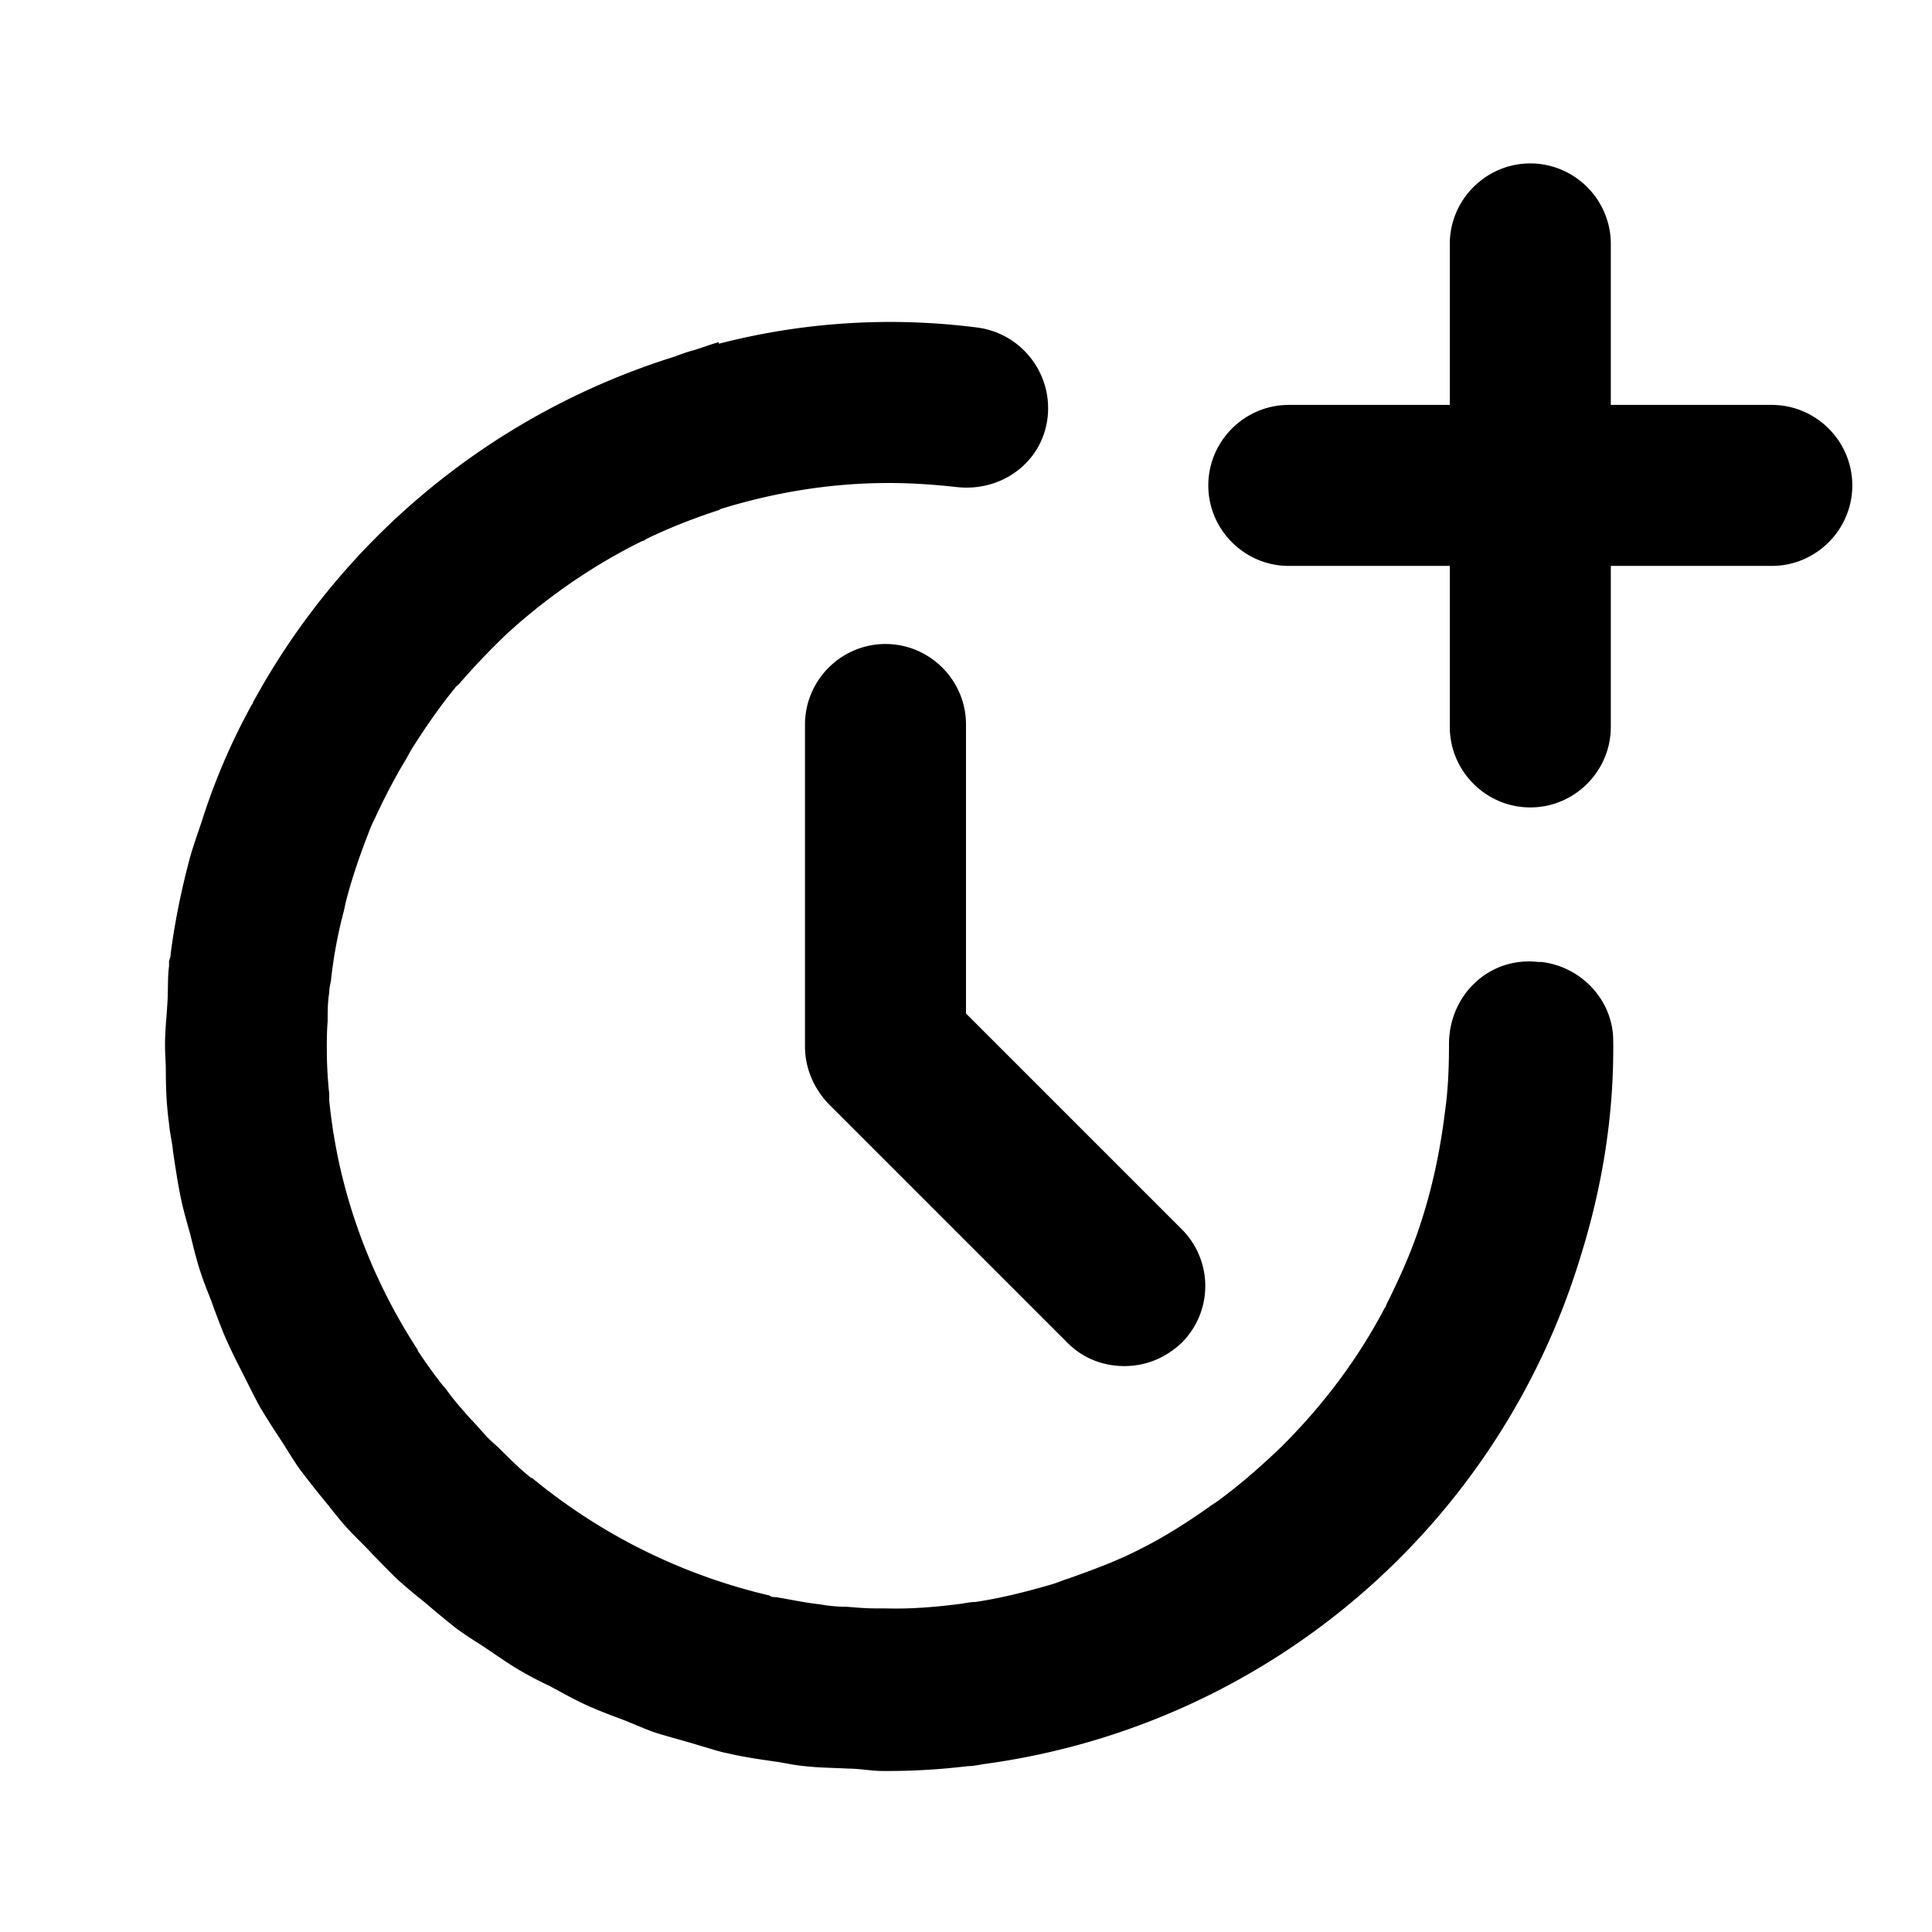 <svg xmlns="http://www.w3.org/2000/svg" width="24" height="24" fill="currentColor" viewBox="0 0 24 24">
  <path d="M12 9c0-.55-.45-1-1-1s-1 .45-1 1v4c0 .27.11.52.29.71l2.97 2.97c.2.2.45.29.71.29s.51-.1.71-.29a.996.996 0 0 0 0-1.41L12 12.59zm7.11 2.95c-.61-.07-1.11.41-1.11 1.02 0 .28-.01.56-.05.84-.06.49-.16.96-.31 1.41-.11.34-.26.67-.42.99 0 .01-.01.03-.02.04-.33.63-.76 1.2-1.26 1.7l-.03.03c-.24.23-.49.45-.76.65-.04.03-.09.06-.13.09-.27.19-.55.37-.85.52-.29.15-.59.26-.9.37-.07.02-.13.05-.2.07-.31.09-.62.17-.95.22-.05 0-.11.01-.16.02-.31.04-.63.07-.96.06h-.12c-.12 0-.24-.01-.36-.02q-.165 0-.33-.03c-.19-.02-.37-.06-.55-.09-.03 0-.06 0-.08-.02a7.2 7.2 0 0 1-2.95-1.46H6.6c-.14-.11-.26-.23-.39-.36-.04-.04-.09-.08-.13-.12-.08-.08-.16-.18-.24-.26-.08-.09-.16-.18-.23-.27-.04-.05-.07-.1-.11-.14-.11-.14-.21-.28-.31-.43v-.01c-.6-.92-.99-1.98-1.1-3.1v-.08c-.02-.19-.03-.37-.03-.56 0-.11 0-.22.01-.34 0-.12 0-.24.02-.36 0-.05.01-.09.02-.14.03-.28.08-.56.15-.83.02-.07.03-.14.05-.21.08-.3.18-.58.29-.86.02-.05.04-.09.06-.13q.165-.36.36-.69c.04-.06.07-.13.11-.19.16-.25.33-.5.52-.73.01-.02.03-.03.05-.05q.285-.33.6-.63c.03-.03.07-.06.1-.09.48-.42 1.01-.78 1.58-1.06.02 0 .04-.02.06-.03.29-.14.6-.26.91-.36h-.02C9.6 6.12 10.31 6 11.04 6c.28 0 .57.02.84.05.61.07 1.14-.37 1.14-.98 0-.5-.37-.93-.87-1a8.5 8.5 0 0 0-3.22.2v-.02c-.11.03-.21.07-.31.1-.08.02-.16.05-.24.08-2.24.7-4.12 2.24-5.24 4.3 0 0 0 .02-.01.02a8 8 0 0 0-.6 1.38c-.06.19-.13.37-.18.56-.1.38-.18.77-.23 1.16 0 .03-.01.06-.02.09V12c-.02.15-.01.3-.02.45-.01.18-.03.35-.03.53 0 .11.01.22.01.33 0 .22.01.43.04.65.01.12.04.23.05.35.03.2.06.4.1.59.03.14.07.28.11.42.04.16.08.33.13.48.05.16.12.31.17.46.05.13.1.27.16.4.07.16.15.31.23.47.06.12.12.24.18.35.09.15.18.29.28.44.07.11.14.23.22.34.1.13.2.26.3.38.09.11.18.23.28.34s.21.21.31.32c.11.11.22.23.34.34.1.09.21.18.31.26.13.11.26.22.4.33.11.08.22.15.33.22.15.1.29.2.44.29.12.07.25.14.38.2.15.08.29.16.44.23s.31.13.47.19c.13.05.26.11.4.16.19.06.39.11.58.17.11.03.22.07.33.09.21.05.43.08.64.11.11.02.21.04.32.05.17.02.35.02.53.03.15 0 .29.03.44.03h.06q.495 0 .99-.06c.08 0 .15-.02.23-.03a9 9 0 0 0 7.39-6.32c.28-.9.41-1.79.4-2.66 0-.5-.39-.92-.89-.98Zm2.9-6.92h-2v-2c0-.55-.45-1-1-1s-1 .45-1 1v2h-2c-.55 0-1 .45-1 1s.45 1 1 1h2v2c0 .55.45 1 1 1s1-.45 1-1v-2h2c.55 0 1-.45 1-1s-.45-1-1-1"/>
</svg>
